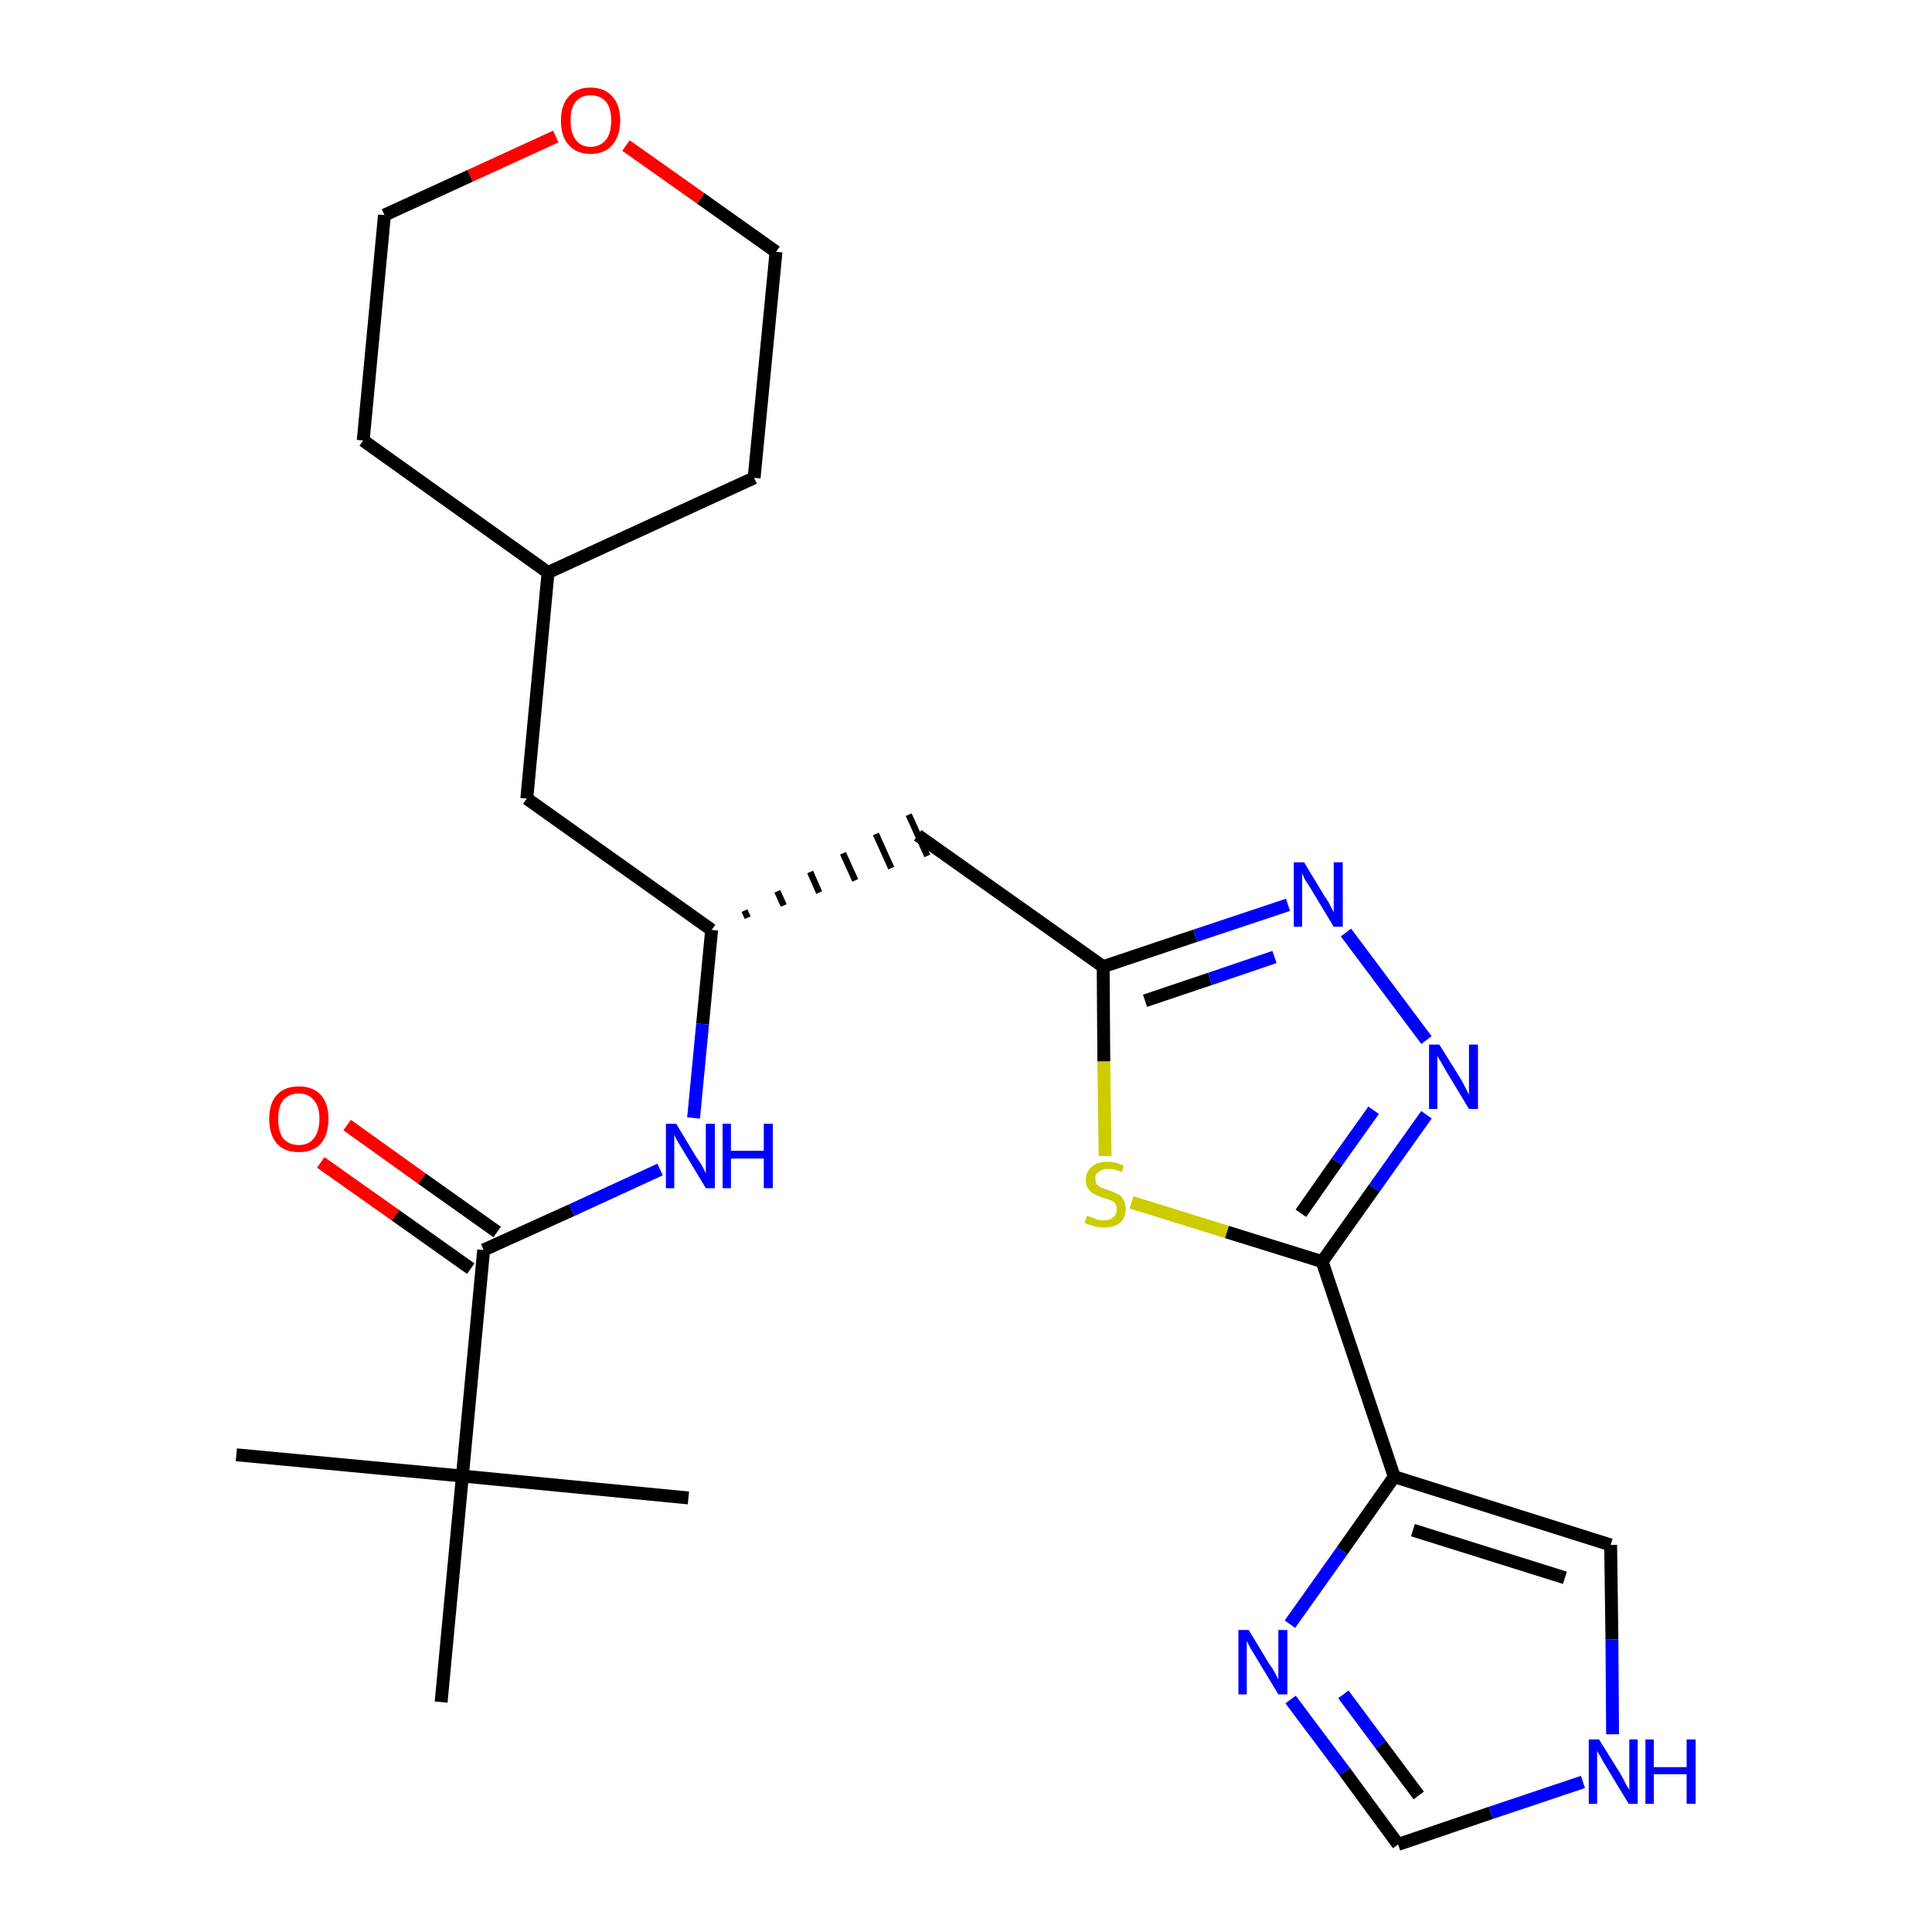<?xml version='1.0' encoding='iso-8859-1'?>
<svg version='1.1' baseProfile='full'
              xmlns='http://www.w3.org/2000/svg'
                      xmlns:rdkit='http://www.rdkit.org/xml'
                      xmlns:xlink='http://www.w3.org/1999/xlink'
                  xml:space='preserve'
width='300px' height='300px' viewBox='0 0 300 300'>
<!-- END OF HEADER -->
<path class='bond-0 atom-0 atom-1' d='M 36.7,225.9 L 71.8,229.2' style='fill:none;fill-rule:evenodd;stroke:#000000;stroke-width:2.0px;stroke-linecap:butt;stroke-linejoin:miter;stroke-opacity:1' />
<path class='bond-1 atom-1 atom-2' d='M 71.8,229.2 L 106.9,232.6' style='fill:none;fill-rule:evenodd;stroke:#000000;stroke-width:2.0px;stroke-linecap:butt;stroke-linejoin:miter;stroke-opacity:1' />
<path class='bond-2 atom-1 atom-3' d='M 71.8,229.2 L 68.5,264.3' style='fill:none;fill-rule:evenodd;stroke:#000000;stroke-width:2.0px;stroke-linecap:butt;stroke-linejoin:miter;stroke-opacity:1' />
<path class='bond-3 atom-1 atom-4' d='M 71.8,229.2 L 75.1,194.1' style='fill:none;fill-rule:evenodd;stroke:#000000;stroke-width:2.0px;stroke-linecap:butt;stroke-linejoin:miter;stroke-opacity:1' />
<path class='bond-4 atom-4 atom-5' d='M 77.2,191.3 L 65.5,183.0' style='fill:none;fill-rule:evenodd;stroke:#000000;stroke-width:2.0px;stroke-linecap:butt;stroke-linejoin:miter;stroke-opacity:1' />
<path class='bond-4 atom-4 atom-5' d='M 65.5,183.0 L 53.9,174.7' style='fill:none;fill-rule:evenodd;stroke:#FF0000;stroke-width:2.0px;stroke-linecap:butt;stroke-linejoin:miter;stroke-opacity:1' />
<path class='bond-4 atom-4 atom-5' d='M 73.1,197.0 L 61.4,188.7' style='fill:none;fill-rule:evenodd;stroke:#000000;stroke-width:2.0px;stroke-linecap:butt;stroke-linejoin:miter;stroke-opacity:1' />
<path class='bond-4 atom-4 atom-5' d='M 61.4,188.7 L 49.8,180.5' style='fill:none;fill-rule:evenodd;stroke:#FF0000;stroke-width:2.0px;stroke-linecap:butt;stroke-linejoin:miter;stroke-opacity:1' />
<path class='bond-5 atom-4 atom-6' d='M 75.1,194.1 L 88.8,187.9' style='fill:none;fill-rule:evenodd;stroke:#000000;stroke-width:2.0px;stroke-linecap:butt;stroke-linejoin:miter;stroke-opacity:1' />
<path class='bond-5 atom-4 atom-6' d='M 88.8,187.9 L 102.5,181.6' style='fill:none;fill-rule:evenodd;stroke:#0000FF;stroke-width:2.0px;stroke-linecap:butt;stroke-linejoin:miter;stroke-opacity:1' />
<path class='bond-6 atom-6 atom-7' d='M 107.7,173.6 L 109.1,159.0' style='fill:none;fill-rule:evenodd;stroke:#0000FF;stroke-width:2.0px;stroke-linecap:butt;stroke-linejoin:miter;stroke-opacity:1' />
<path class='bond-6 atom-6 atom-7' d='M 109.1,159.0 L 110.5,144.4' style='fill:none;fill-rule:evenodd;stroke:#000000;stroke-width:2.0px;stroke-linecap:butt;stroke-linejoin:miter;stroke-opacity:1' />
<path class='bond-7 atom-7 atom-8' d='M 116.1,142.5 L 115.6,141.4' style='fill:none;fill-rule:evenodd;stroke:#000000;stroke-width:1.0px;stroke-linecap:butt;stroke-linejoin:miter;stroke-opacity:1' />
<path class='bond-7 atom-7 atom-8' d='M 121.7,140.6 L 120.7,138.4' style='fill:none;fill-rule:evenodd;stroke:#000000;stroke-width:1.0px;stroke-linecap:butt;stroke-linejoin:miter;stroke-opacity:1' />
<path class='bond-7 atom-7 atom-8' d='M 127.2,138.6 L 125.8,135.4' style='fill:none;fill-rule:evenodd;stroke:#000000;stroke-width:1.0px;stroke-linecap:butt;stroke-linejoin:miter;stroke-opacity:1' />
<path class='bond-7 atom-7 atom-8' d='M 132.8,136.7 L 130.9,132.5' style='fill:none;fill-rule:evenodd;stroke:#000000;stroke-width:1.0px;stroke-linecap:butt;stroke-linejoin:miter;stroke-opacity:1' />
<path class='bond-7 atom-7 atom-8' d='M 138.4,134.8 L 136.0,129.5' style='fill:none;fill-rule:evenodd;stroke:#000000;stroke-width:1.0px;stroke-linecap:butt;stroke-linejoin:miter;stroke-opacity:1' />
<path class='bond-7 atom-7 atom-8' d='M 144.0,132.9 L 141.1,126.5' style='fill:none;fill-rule:evenodd;stroke:#000000;stroke-width:1.0px;stroke-linecap:butt;stroke-linejoin:miter;stroke-opacity:1' />
<path class='bond-18 atom-7 atom-19' d='M 110.5,144.4 L 81.8,124.0' style='fill:none;fill-rule:evenodd;stroke:#000000;stroke-width:2.0px;stroke-linecap:butt;stroke-linejoin:miter;stroke-opacity:1' />
<path class='bond-8 atom-8 atom-9' d='M 142.5,129.7 L 171.3,150.1' style='fill:none;fill-rule:evenodd;stroke:#000000;stroke-width:2.0px;stroke-linecap:butt;stroke-linejoin:miter;stroke-opacity:1' />
<path class='bond-9 atom-9 atom-10' d='M 171.3,150.1 L 185.6,145.3' style='fill:none;fill-rule:evenodd;stroke:#000000;stroke-width:2.0px;stroke-linecap:butt;stroke-linejoin:miter;stroke-opacity:1' />
<path class='bond-9 atom-9 atom-10' d='M 185.6,145.3 L 200.0,140.5' style='fill:none;fill-rule:evenodd;stroke:#0000FF;stroke-width:2.0px;stroke-linecap:butt;stroke-linejoin:miter;stroke-opacity:1' />
<path class='bond-9 atom-9 atom-10' d='M 177.8,155.4 L 187.9,152.0' style='fill:none;fill-rule:evenodd;stroke:#000000;stroke-width:2.0px;stroke-linecap:butt;stroke-linejoin:miter;stroke-opacity:1' />
<path class='bond-9 atom-9 atom-10' d='M 187.9,152.0 L 197.9,148.6' style='fill:none;fill-rule:evenodd;stroke:#0000FF;stroke-width:2.0px;stroke-linecap:butt;stroke-linejoin:miter;stroke-opacity:1' />
<path class='bond-25 atom-18 atom-9' d='M 171.6,179.5 L 171.4,164.8' style='fill:none;fill-rule:evenodd;stroke:#CCCC00;stroke-width:2.0px;stroke-linecap:butt;stroke-linejoin:miter;stroke-opacity:1' />
<path class='bond-25 atom-18 atom-9' d='M 171.4,164.8 L 171.3,150.1' style='fill:none;fill-rule:evenodd;stroke:#000000;stroke-width:2.0px;stroke-linecap:butt;stroke-linejoin:miter;stroke-opacity:1' />
<path class='bond-10 atom-10 atom-11' d='M 209.0,144.8 L 221.5,161.5' style='fill:none;fill-rule:evenodd;stroke:#0000FF;stroke-width:2.0px;stroke-linecap:butt;stroke-linejoin:miter;stroke-opacity:1' />
<path class='bond-11 atom-11 atom-12' d='M 221.5,173.1 L 213.4,184.5' style='fill:none;fill-rule:evenodd;stroke:#0000FF;stroke-width:2.0px;stroke-linecap:butt;stroke-linejoin:miter;stroke-opacity:1' />
<path class='bond-11 atom-11 atom-12' d='M 213.4,184.5 L 205.3,195.9' style='fill:none;fill-rule:evenodd;stroke:#000000;stroke-width:2.0px;stroke-linecap:butt;stroke-linejoin:miter;stroke-opacity:1' />
<path class='bond-11 atom-11 atom-12' d='M 213.3,172.4 L 207.6,180.4' style='fill:none;fill-rule:evenodd;stroke:#0000FF;stroke-width:2.0px;stroke-linecap:butt;stroke-linejoin:miter;stroke-opacity:1' />
<path class='bond-11 atom-11 atom-12' d='M 207.6,180.4 L 202.0,188.4' style='fill:none;fill-rule:evenodd;stroke:#000000;stroke-width:2.0px;stroke-linecap:butt;stroke-linejoin:miter;stroke-opacity:1' />
<path class='bond-12 atom-12 atom-13' d='M 205.3,195.9 L 216.5,229.3' style='fill:none;fill-rule:evenodd;stroke:#000000;stroke-width:2.0px;stroke-linecap:butt;stroke-linejoin:miter;stroke-opacity:1' />
<path class='bond-17 atom-12 atom-18' d='M 205.3,195.9 L 190.5,191.3' style='fill:none;fill-rule:evenodd;stroke:#000000;stroke-width:2.0px;stroke-linecap:butt;stroke-linejoin:miter;stroke-opacity:1' />
<path class='bond-17 atom-12 atom-18' d='M 190.5,191.3 L 175.7,186.7' style='fill:none;fill-rule:evenodd;stroke:#CCCC00;stroke-width:2.0px;stroke-linecap:butt;stroke-linejoin:miter;stroke-opacity:1' />
<path class='bond-13 atom-13 atom-14' d='M 216.5,229.3 L 250.1,239.9' style='fill:none;fill-rule:evenodd;stroke:#000000;stroke-width:2.0px;stroke-linecap:butt;stroke-linejoin:miter;stroke-opacity:1' />
<path class='bond-13 atom-13 atom-14' d='M 219.4,237.6 L 243.0,245.0' style='fill:none;fill-rule:evenodd;stroke:#000000;stroke-width:2.0px;stroke-linecap:butt;stroke-linejoin:miter;stroke-opacity:1' />
<path class='bond-27 atom-17 atom-13' d='M 200.3,252.2 L 208.4,240.8' style='fill:none;fill-rule:evenodd;stroke:#0000FF;stroke-width:2.0px;stroke-linecap:butt;stroke-linejoin:miter;stroke-opacity:1' />
<path class='bond-27 atom-17 atom-13' d='M 208.4,240.8 L 216.5,229.3' style='fill:none;fill-rule:evenodd;stroke:#000000;stroke-width:2.0px;stroke-linecap:butt;stroke-linejoin:miter;stroke-opacity:1' />
<path class='bond-14 atom-14 atom-15' d='M 250.1,239.9 L 250.3,254.6' style='fill:none;fill-rule:evenodd;stroke:#000000;stroke-width:2.0px;stroke-linecap:butt;stroke-linejoin:miter;stroke-opacity:1' />
<path class='bond-14 atom-14 atom-15' d='M 250.3,254.6 L 250.4,269.3' style='fill:none;fill-rule:evenodd;stroke:#0000FF;stroke-width:2.0px;stroke-linecap:butt;stroke-linejoin:miter;stroke-opacity:1' />
<path class='bond-15 atom-15 atom-16' d='M 245.8,276.7 L 231.5,281.5' style='fill:none;fill-rule:evenodd;stroke:#0000FF;stroke-width:2.0px;stroke-linecap:butt;stroke-linejoin:miter;stroke-opacity:1' />
<path class='bond-15 atom-15 atom-16' d='M 231.5,281.5 L 217.1,286.4' style='fill:none;fill-rule:evenodd;stroke:#000000;stroke-width:2.0px;stroke-linecap:butt;stroke-linejoin:miter;stroke-opacity:1' />
<path class='bond-16 atom-16 atom-17' d='M 217.1,286.4 L 208.8,275.1' style='fill:none;fill-rule:evenodd;stroke:#000000;stroke-width:2.0px;stroke-linecap:butt;stroke-linejoin:miter;stroke-opacity:1' />
<path class='bond-16 atom-16 atom-17' d='M 208.8,275.1 L 200.4,263.9' style='fill:none;fill-rule:evenodd;stroke:#0000FF;stroke-width:2.0px;stroke-linecap:butt;stroke-linejoin:miter;stroke-opacity:1' />
<path class='bond-16 atom-16 atom-17' d='M 220.3,278.8 L 214.4,270.9' style='fill:none;fill-rule:evenodd;stroke:#000000;stroke-width:2.0px;stroke-linecap:butt;stroke-linejoin:miter;stroke-opacity:1' />
<path class='bond-16 atom-16 atom-17' d='M 214.4,270.9 L 208.6,263.1' style='fill:none;fill-rule:evenodd;stroke:#0000FF;stroke-width:2.0px;stroke-linecap:butt;stroke-linejoin:miter;stroke-opacity:1' />
<path class='bond-19 atom-19 atom-20' d='M 81.8,124.0 L 85.1,88.9' style='fill:none;fill-rule:evenodd;stroke:#000000;stroke-width:2.0px;stroke-linecap:butt;stroke-linejoin:miter;stroke-opacity:1' />
<path class='bond-20 atom-20 atom-21' d='M 85.1,88.9 L 117.1,74.2' style='fill:none;fill-rule:evenodd;stroke:#000000;stroke-width:2.0px;stroke-linecap:butt;stroke-linejoin:miter;stroke-opacity:1' />
<path class='bond-26 atom-25 atom-20' d='M 56.4,68.4 L 85.1,88.9' style='fill:none;fill-rule:evenodd;stroke:#000000;stroke-width:2.0px;stroke-linecap:butt;stroke-linejoin:miter;stroke-opacity:1' />
<path class='bond-21 atom-21 atom-22' d='M 117.1,74.2 L 120.5,39.1' style='fill:none;fill-rule:evenodd;stroke:#000000;stroke-width:2.0px;stroke-linecap:butt;stroke-linejoin:miter;stroke-opacity:1' />
<path class='bond-22 atom-22 atom-23' d='M 120.5,39.1 L 108.8,30.8' style='fill:none;fill-rule:evenodd;stroke:#000000;stroke-width:2.0px;stroke-linecap:butt;stroke-linejoin:miter;stroke-opacity:1' />
<path class='bond-22 atom-22 atom-23' d='M 108.8,30.8 L 97.2,22.6' style='fill:none;fill-rule:evenodd;stroke:#FF0000;stroke-width:2.0px;stroke-linecap:butt;stroke-linejoin:miter;stroke-opacity:1' />
<path class='bond-23 atom-23 atom-24' d='M 86.3,21.2 L 73.0,27.3' style='fill:none;fill-rule:evenodd;stroke:#FF0000;stroke-width:2.0px;stroke-linecap:butt;stroke-linejoin:miter;stroke-opacity:1' />
<path class='bond-23 atom-23 atom-24' d='M 73.0,27.3 L 59.7,33.4' style='fill:none;fill-rule:evenodd;stroke:#000000;stroke-width:2.0px;stroke-linecap:butt;stroke-linejoin:miter;stroke-opacity:1' />
<path class='bond-24 atom-24 atom-25' d='M 59.7,33.4 L 56.4,68.4' style='fill:none;fill-rule:evenodd;stroke:#000000;stroke-width:2.0px;stroke-linecap:butt;stroke-linejoin:miter;stroke-opacity:1' />
<path  class='atom-5' d='M 41.8 173.7
Q 41.8 171.3, 43.0 170.0
Q 44.2 168.7, 46.4 168.7
Q 48.6 168.7, 49.8 170.0
Q 51.0 171.3, 51.0 173.7
Q 51.0 176.2, 49.8 177.6
Q 48.6 178.9, 46.4 178.9
Q 44.2 178.9, 43.0 177.6
Q 41.8 176.2, 41.8 173.7
M 46.4 177.8
Q 47.9 177.8, 48.7 176.8
Q 49.6 175.7, 49.6 173.7
Q 49.6 171.8, 48.7 170.8
Q 47.9 169.8, 46.4 169.8
Q 44.9 169.8, 44.0 170.8
Q 43.2 171.8, 43.2 173.7
Q 43.2 175.8, 44.0 176.8
Q 44.9 177.8, 46.4 177.8
' fill='#FF0000'/>
<path  class='atom-6' d='M 105.0 174.5
L 108.2 179.8
Q 108.6 180.3, 109.1 181.2
Q 109.6 182.2, 109.6 182.2
L 109.6 174.5
L 111.0 174.5
L 111.0 184.5
L 109.6 184.5
L 106.1 178.7
Q 105.7 178.0, 105.2 177.2
Q 104.8 176.5, 104.7 176.2
L 104.7 184.5
L 103.4 184.5
L 103.4 174.5
L 105.0 174.5
' fill='#0000FF'/>
<path  class='atom-6' d='M 112.2 174.5
L 113.5 174.5
L 113.5 178.7
L 118.6 178.7
L 118.6 174.5
L 120.0 174.5
L 120.0 184.5
L 118.6 184.5
L 118.6 179.9
L 113.5 179.9
L 113.5 184.5
L 112.2 184.5
L 112.2 174.5
' fill='#0000FF'/>
<path  class='atom-10' d='M 202.5 133.9
L 205.7 139.2
Q 206.1 139.7, 206.6 140.7
Q 207.1 141.6, 207.1 141.7
L 207.1 133.9
L 208.5 133.9
L 208.5 143.9
L 207.1 143.9
L 203.6 138.1
Q 203.2 137.4, 202.7 136.7
Q 202.3 135.9, 202.2 135.6
L 202.2 143.9
L 200.9 143.9
L 200.9 133.9
L 202.5 133.9
' fill='#0000FF'/>
<path  class='atom-11' d='M 223.5 162.2
L 226.8 167.5
Q 227.1 168.0, 227.6 169.0
Q 228.1 169.9, 228.1 170.0
L 228.1 162.2
L 229.5 162.2
L 229.5 172.2
L 228.1 172.2
L 224.6 166.4
Q 224.2 165.7, 223.8 165.0
Q 223.3 164.2, 223.2 163.9
L 223.2 172.2
L 221.9 172.2
L 221.9 162.2
L 223.5 162.2
' fill='#0000FF'/>
<path  class='atom-15' d='M 248.3 270.1
L 251.6 275.4
Q 251.9 275.9, 252.4 276.9
Q 252.9 277.8, 253.0 277.9
L 253.0 270.1
L 254.3 270.1
L 254.3 280.1
L 252.9 280.1
L 249.4 274.3
Q 249.0 273.7, 248.6 272.9
Q 248.1 272.1, 248.0 271.9
L 248.0 280.1
L 246.7 280.1
L 246.7 270.1
L 248.3 270.1
' fill='#0000FF'/>
<path  class='atom-15' d='M 255.5 270.1
L 256.8 270.1
L 256.8 274.4
L 261.9 274.4
L 261.9 270.1
L 263.3 270.1
L 263.3 280.1
L 261.9 280.1
L 261.9 275.5
L 256.8 275.5
L 256.8 280.1
L 255.5 280.1
L 255.5 270.1
' fill='#0000FF'/>
<path  class='atom-17' d='M 193.9 253.1
L 197.1 258.4
Q 197.5 258.9, 198.0 259.8
Q 198.5 260.8, 198.5 260.8
L 198.5 253.1
L 199.9 253.1
L 199.9 263.1
L 198.5 263.1
L 195.0 257.3
Q 194.6 256.6, 194.1 255.8
Q 193.7 255.0, 193.6 254.8
L 193.6 263.1
L 192.3 263.1
L 192.3 253.1
L 193.9 253.1
' fill='#0000FF'/>
<path  class='atom-18' d='M 168.8 188.8
Q 168.9 188.8, 169.4 189.0
Q 169.9 189.2, 170.4 189.4
Q 170.9 189.5, 171.4 189.5
Q 172.3 189.5, 172.9 189.0
Q 173.4 188.6, 173.4 187.8
Q 173.4 187.2, 173.2 186.9
Q 172.9 186.5, 172.5 186.4
Q 172.0 186.2, 171.3 186.0
Q 170.4 185.7, 169.9 185.4
Q 169.4 185.2, 169.0 184.6
Q 168.6 184.1, 168.6 183.2
Q 168.6 182.0, 169.5 181.2
Q 170.3 180.4, 172.0 180.4
Q 173.2 180.4, 174.5 181.0
L 174.2 182.0
Q 173.0 181.5, 172.1 181.5
Q 171.1 181.5, 170.6 182.0
Q 170.0 182.3, 170.1 183.0
Q 170.1 183.6, 170.3 183.9
Q 170.6 184.2, 171.0 184.4
Q 171.4 184.6, 172.1 184.8
Q 173.0 185.1, 173.5 185.4
Q 174.1 185.6, 174.4 186.2
Q 174.8 186.8, 174.8 187.8
Q 174.8 189.1, 173.9 189.9
Q 173.0 190.6, 171.4 190.6
Q 170.6 190.6, 169.9 190.4
Q 169.2 190.2, 168.4 189.9
L 168.8 188.8
' fill='#CCCC00'/>
<path  class='atom-23' d='M 87.1 18.7
Q 87.1 16.3, 88.3 15.0
Q 89.5 13.6, 91.7 13.6
Q 93.9 13.6, 95.1 15.0
Q 96.3 16.3, 96.3 18.7
Q 96.3 21.1, 95.1 22.5
Q 93.9 23.9, 91.7 23.9
Q 89.5 23.9, 88.3 22.5
Q 87.1 21.2, 87.1 18.7
M 91.7 22.8
Q 93.2 22.8, 94.1 21.7
Q 94.9 20.7, 94.9 18.7
Q 94.9 16.8, 94.1 15.8
Q 93.2 14.8, 91.7 14.8
Q 90.2 14.8, 89.4 15.8
Q 88.6 16.7, 88.6 18.7
Q 88.6 20.7, 89.4 21.7
Q 90.2 22.8, 91.7 22.8
' fill='#FF0000'/>
</svg>
